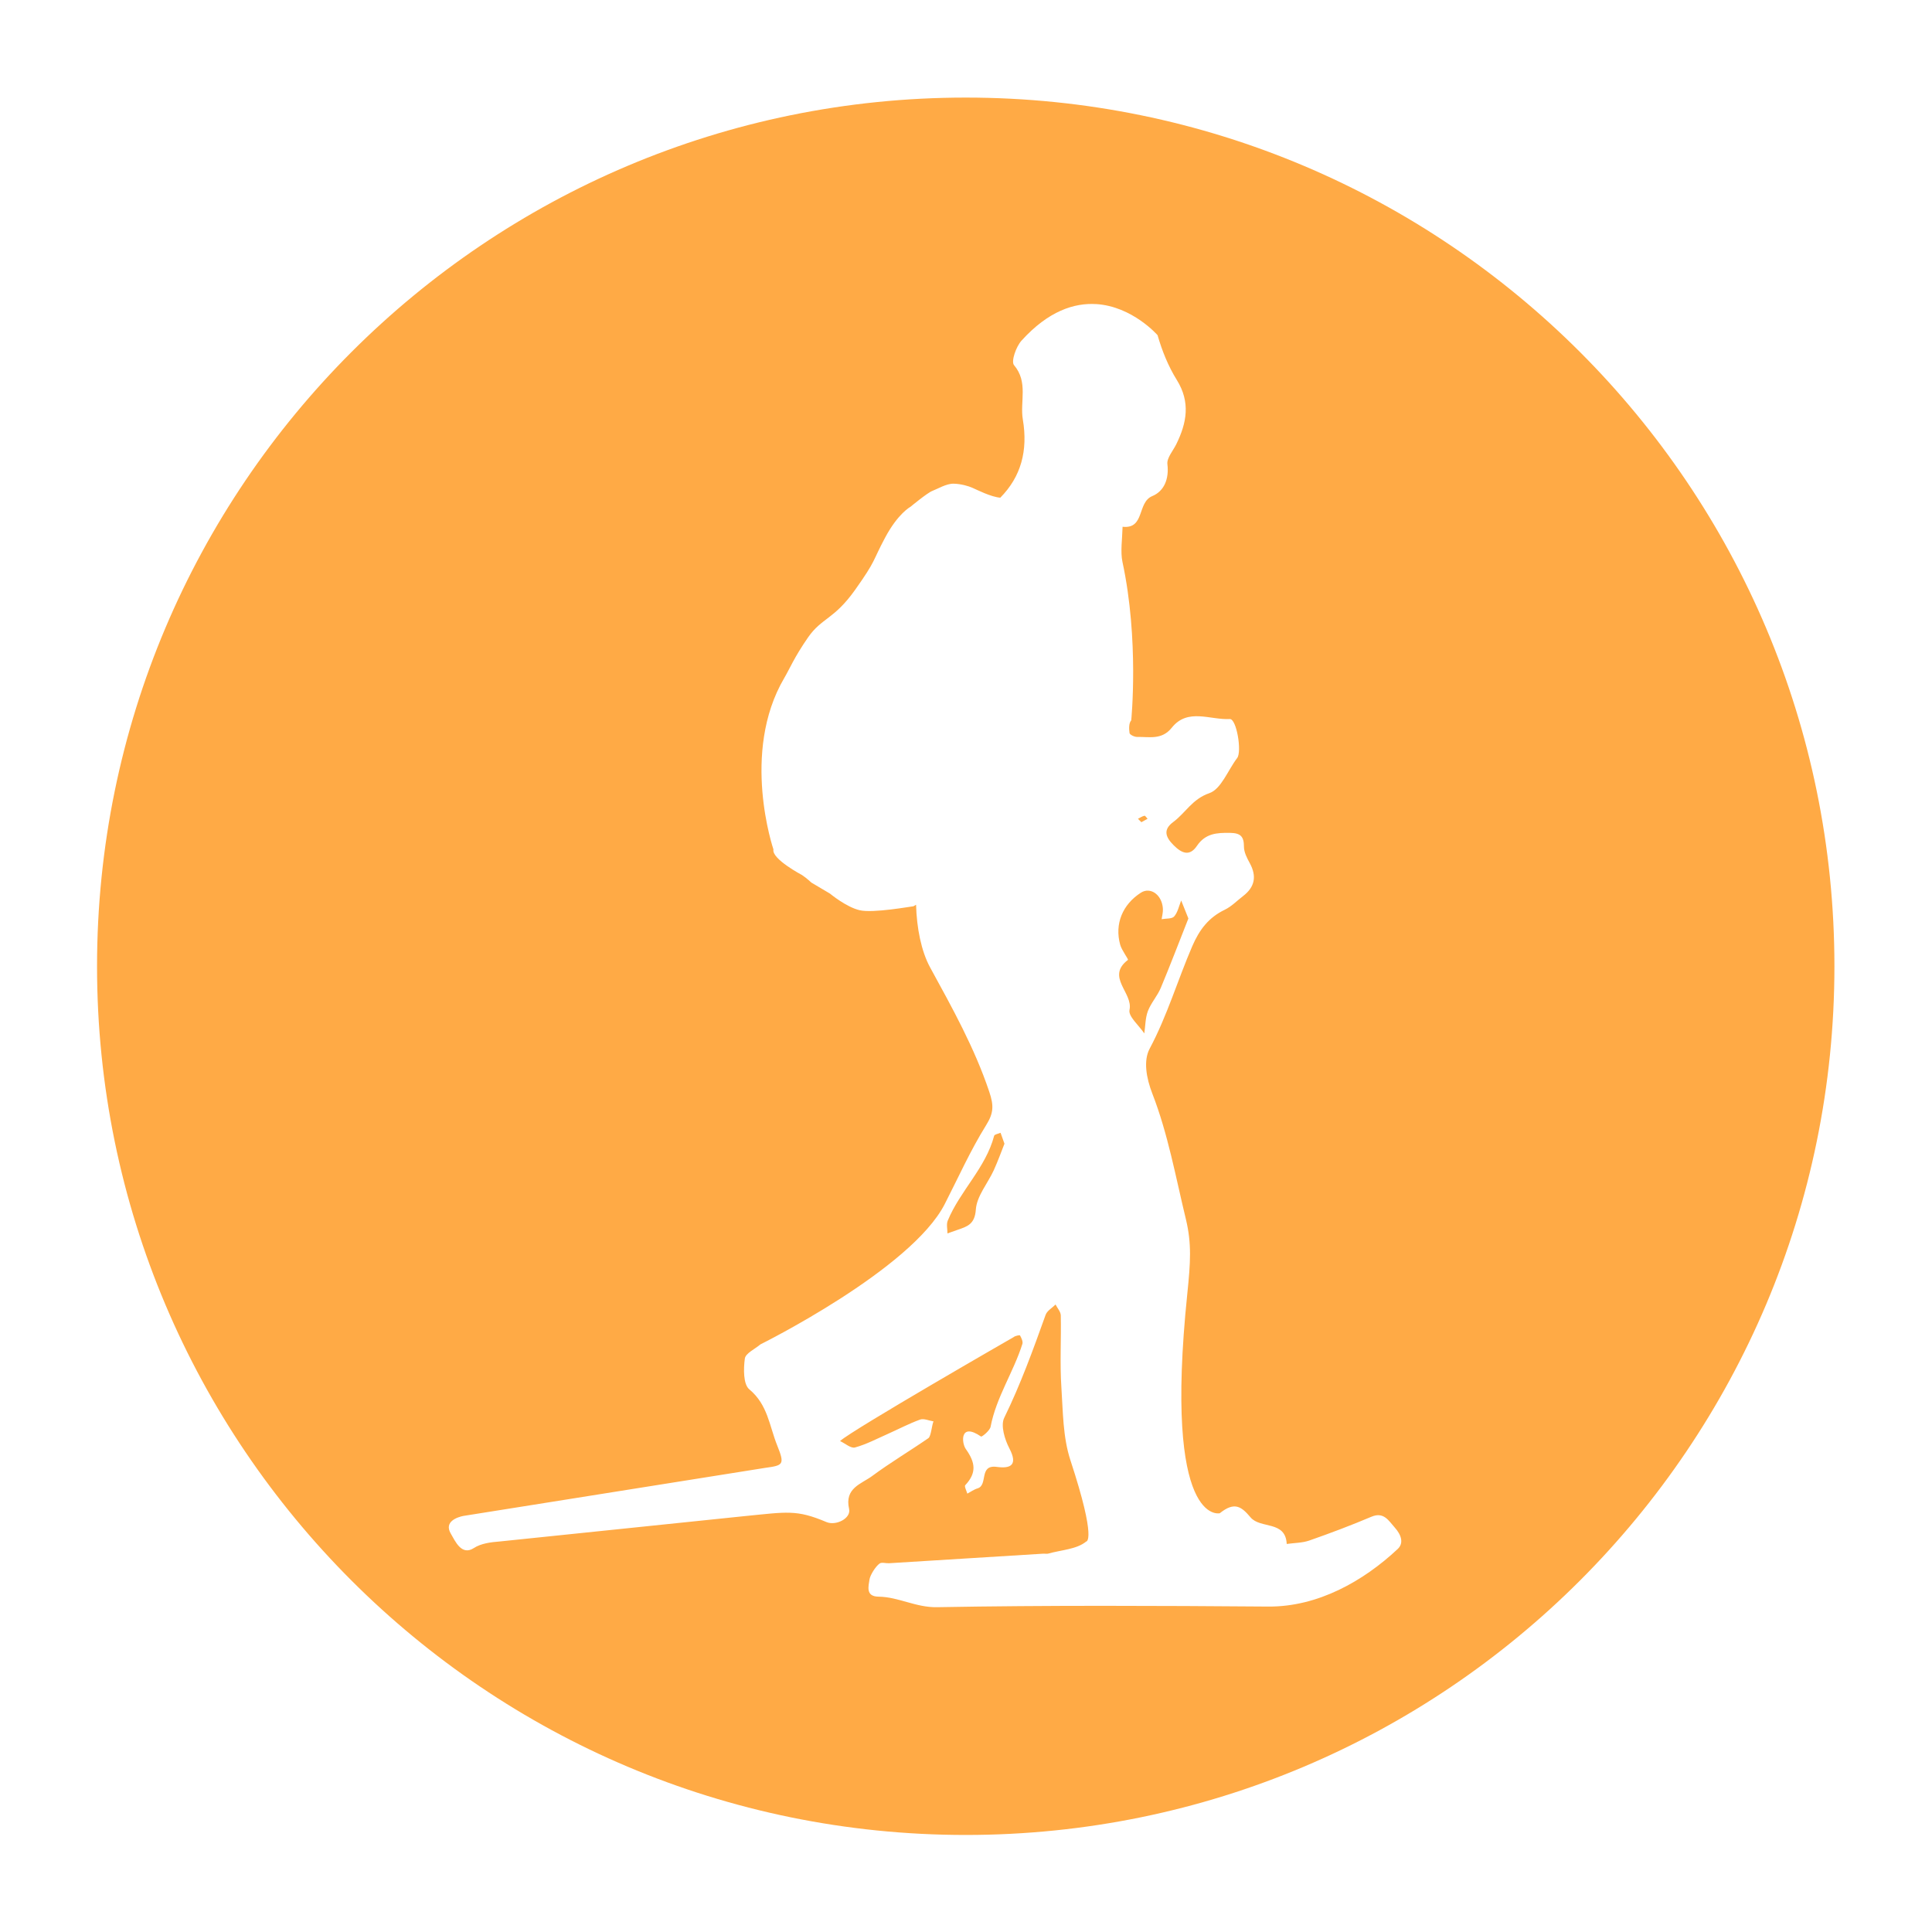 <?xml version="1.0" encoding="UTF-8" standalone="no"?>
<svg
   xmlns:dc="http://purl.org/dc/elements/1.1/"
   xmlns:cc="http://creativecommons.org/ns#"
   xmlns:rdf="http://www.w3.org/1999/02/22-rdf-syntax-ns#"
   xmlns:svg="http://www.w3.org/2000/svg"
   xmlns="http://www.w3.org/2000/svg"
   xmlns:sodipodi="http://sodipodi.sourceforge.net/DTD/sodipodi-0.dtd"
   xmlns:inkscape="http://www.inkscape.org/namespaces/inkscape"
   height="65"
   width="65"
   id="svg5707"
   version="1.1"
   inkscape:version="0.91 r13725"
   sodipodi:docname="snowshoeing.svg">
  <defs
     id="defs5719" />
  <sodipodi:namedview
     pagecolor="#ffffff"
     bordercolor="#666666"
     borderopacity="1"
     objecttolerance="10"
     gridtolerance="10"
     guidetolerance="10"
     inkscape:pageopacity="0"
     inkscape:pageshadow="2"
     inkscape:window-width="928"
     inkscape:window-height="1028"
     id="namedview5717"
     showgrid="false"
     inkscape:zoom="10.269366"
     inkscape:cx="22.453828"
     inkscape:cy="23.573544"
     inkscape:window-x="3585"
     inkscape:window-y="24"
     inkscape:window-maximized="0"
     inkscape:current-layer="svg5707" />
  <g
     id="snowshoeing"
     ng-click="editCtrl.pushToArray(route, 'activities', 'snowshoeing', $event)"
     class="activity-icon"
     transform="matrix(1,0,0,-1,-96.803,76.733)">
    <title
       id="title5710">snowshoeing</title>
    <g
       id="g5283"
       transform="translate(-6.4,11.2)">
      <g
         transform="translate(164.92,33.024)"
         id="g24">
        <path
           style="fill:#ffaa45;fill-opacity:1;fill-rule:nonzero;stroke:none"
           d="m 31.695,3.412 c -16.141,0 -29.227,13.086 -29.227,29.227 0,16.141 13.086,29.225 29.227,29.225 16.14,0 29.225,-13.084 29.225,-29.225 0,-16.141 -13.085,-29.227 -29.225,-29.227 z m 4.385,6.947 c 1.224,0.076 2.068,1.047 2.068,1.047 0.15,0.522 0.36,1.045 0.646,1.504 0.467,0.749 0.337,1.445 -0.016,2.164 -0.11,0.223 -0.324,0.463 -0.299,0.672 0.06,0.499 -0.11,0.908 -0.51,1.074 -0.514,0.213 -0.242,1.115 -0.998,1.031 -0.01,0.399 -0.077,0.846 -0.004,1.184 0.566,2.629 0.295,5.33 0.295,5.33 -0.082,0.087 -0.078,0.287 -0.057,0.426 0.008,0.057 0.165,0.133 0.254,0.131 0.41,-0.007 0.833,0.11 1.168,-0.311 0.536,-0.672 1.294,-0.253 1.951,-0.291 0.228,-0.013 0.413,1.098 0.248,1.312 -0.311,0.407 -0.537,1.045 -0.936,1.182 -0.575,0.197 -0.803,0.666 -1.215,0.971 -0.345,0.255 -0.266,0.503 0.016,0.783 0.279,0.279 0.54,0.376 0.781,0.02 0.284,-0.422 0.672,-0.446 1.119,-0.438 0.343,0.006 0.463,0.117 0.463,0.461 -0.001,0.187 0.102,0.386 0.197,0.559 0.239,0.44 0.17,0.801 -0.225,1.105 -0.204,0.156 -0.39,0.352 -0.617,0.461 -0.543,0.261 -0.854,0.671 -1.094,1.227 -0.493,1.142 -0.842,2.34 -1.434,3.449 -0.212,0.398 -0.117,0.975 0.092,1.514 0.527,1.357 0.784,2.803 1.127,4.219 0.199,0.823 0.156,1.46 0.049,2.502 -0.813,7.865 1.092,7.393 1.092,7.393 0.501,-0.403 0.731,-0.221 1.035,0.139 0.334,0.395 1.178,0.097 1.217,0.895 0.253,-0.037 0.521,-0.033 0.758,-0.115 0.704,-0.246 1.405,-0.51 2.092,-0.801 0.417,-0.177 0.581,0.137 0.777,0.354 0.242,0.267 0.31,0.54 0.109,0.729 -1.152,1.081 -2.687,1.951 -4.355,1.939 -3.715,-0.028 -7.432,-0.046 -11.146,0.021 -0.715,0.013 -1.295,-0.346 -1.967,-0.354 -0.445,-0.005 -0.337,-0.355 -0.305,-0.578 0.02,-0.143 0.201,-0.438 0.34,-0.537 0.071,-0.051 0.209,-0.004 0.316,-0.01 1.733,-0.107 3.464,-0.215 5.197,-0.322 0.053,-0.003 0.112,0.012 0.162,-0.002 0.433,-0.124 0.956,-0.142 1.275,-0.406 0,0 0.373,0.015 -0.529,-2.732 -0.257,-0.783 -0.25,-1.632 -0.305,-2.453 -0.054,-0.804 -0.004,-1.615 -0.02,-2.422 -0.002,-0.123 -0.115,-0.245 -0.176,-0.367 -0.114,0.114 -0.284,0.209 -0.334,0.346 -0.42,1.173 -0.843,2.341 -1.393,3.465 -0.127,0.259 0.017,0.729 0.174,1.031 0.291,0.557 0.047,0.686 -0.424,0.621 -0.615,-0.084 -0.284,0.615 -0.648,0.723 -0.122,0.036 -0.23,0.117 -0.344,0.176 -0.027,-0.096 -0.106,-0.245 -0.07,-0.283 0.383,-0.408 0.351,-0.753 0.021,-1.215 -0.149,-0.208 -0.206,-0.916 0.512,-0.422 0.025,0.017 0.294,-0.196 0.32,-0.328 0.19,-0.997 0.771,-1.838 1.07,-2.789 0.025,-0.081 -0.033,-0.199 -0.08,-0.285 -0.009,-0.017 -0.163,0.011 -0.215,0.057 0,0 -5.38,3.09 -5.84,3.496 0.169,0.078 0.365,0.254 0.502,0.217 0.38,-0.104 0.738,-0.294 1.102,-0.455 0.364,-0.162 0.717,-0.349 1.09,-0.484 0.127,-0.045 0.299,0.037 0.451,0.061 -0.056,0.115 -0.081,0.501 -0.172,0.564 -0.625,0.432 -1.281,0.821 -1.891,1.273 -0.364,0.27 -0.938,0.402 -0.777,1.109 0.072,0.317 -0.443,0.576 -0.762,0.441 -1.012,-0.428 -1.324,-0.34 -2.762,-0.199 l -8.229,0.852 c -0.298,0.023 -0.633,0.065 -0.871,0.221 -0.418,0.273 -0.632,-0.242 -0.777,-0.486 -0.237,-0.403 0.221,-0.554 0.422,-0.594 l 10.154,-1.617 c 0.61,-0.083 0.666,-0.108 0.408,-0.75 -0.268,-0.665 -0.316,-1.373 -0.941,-1.893 -0.205,-0.171 -0.196,-0.691 -0.15,-1.033 0.024,-0.18 0.34,-0.321 0.525,-0.479 0,0 5.075,-2.516 6.201,-4.721 0.455,-0.889 0.865,-1.807 1.391,-2.652 0.257,-0.411 0.262,-0.663 0.107,-1.125 -0.496,-1.481 -1.251,-2.832 -1.99,-4.184 -0.298,-0.545 -0.452,-1.327 -0.473,-2.109 -0.049,0.028 -0.086,0.051 -0.086,0.051 -0.094,0.008 -1.35,0.237 -1.805,0.135 -0.456,-0.103 -1.006,-0.561 -1.006,-0.561 L 26.5,29.822 c 0,0 -0.15,-0.143 -0.312,-0.252 0,0 -1.033,-0.544 -0.963,-0.863 0,0 -1.113,-3.254 0.363,-5.766 0.183,-0.311 0.338,-0.7 0.801,-1.367 0.462,-0.666 0.868,-0.593 1.586,-1.604 0.717,-1.011 0.569,-0.934 1.006,-1.752 0.437,-0.819 0.852,-1.037 0.852,-1.037 0,0 0.576,-0.478 0.74,-0.537 0.165,-0.061 0.47,-0.248 0.713,-0.242 0.243,0.005 0.502,0.078 0.643,0.143 0.144,0.063 0.616,0.304 0.928,0.328 0.695,-0.704 0.936,-1.576 0.758,-2.633 -0.101,-0.603 0.19,-1.252 -0.297,-1.828 -0.104,-0.124 0.07,-0.62 0.252,-0.822 0.906,-1.001 1.777,-1.276 2.512,-1.23 z m 1.627,17.215 c -0.076,0.017 -0.147,0.066 -0.219,0.102 l 0.115,0.115 c 0.068,-0.038 0.138,-0.076 0.209,-0.115 -0.036,-0.036 -0.078,-0.108 -0.105,-0.102 z m 0.131,2.52 c -0.083,-0.005 -0.169,0.016 -0.25,0.068 -0.62,0.398 -0.891,1.054 -0.697,1.754 0.052,0.187 0.285,0.488 0.26,0.508 -0.753,0.575 0.181,1.106 0.053,1.682 -0.048,0.216 0.32,0.525 0.498,0.791 0.037,-0.252 0.033,-0.52 0.121,-0.752 0.105,-0.275 0.32,-0.508 0.434,-0.781 0.324,-0.775 0.622,-1.559 0.928,-2.334 -0.097,-0.241 -0.169,-0.423 -0.242,-0.605 -0.074,0.183 -0.114,0.396 -0.236,0.537 -0.076,0.087 -0.277,0.065 -0.422,0.092 0.016,-0.113 0.048,-0.227 0.043,-0.34 -0.016,-0.355 -0.24,-0.605 -0.488,-0.619 z m -4.971,8.146 c -0.075,0.033 -0.204,0.052 -0.217,0.102 -0.285,1.082 -1.145,1.848 -1.561,2.854 -0.051,0.123 -0.009,0.286 -0.01,0.43 0.112,-0.04 0.223,-0.081 0.336,-0.119 0.33,-0.113 0.585,-0.187 0.619,-0.684 0.031,-0.453 0.4,-0.878 0.604,-1.324 0.142,-0.312 0.258,-0.638 0.359,-0.891 -0.064,-0.182 -0.098,-0.274 -0.131,-0.367 z"
           transform="matrix(1,0,0,-1,-60.92,32.638)"
           id="path26"
           inkscape:connector-curvature="0" />
      </g>
      <g
         transform="translate(141.203,31.557)"
         id="g28" />
    </g>
  </g>
</svg>
